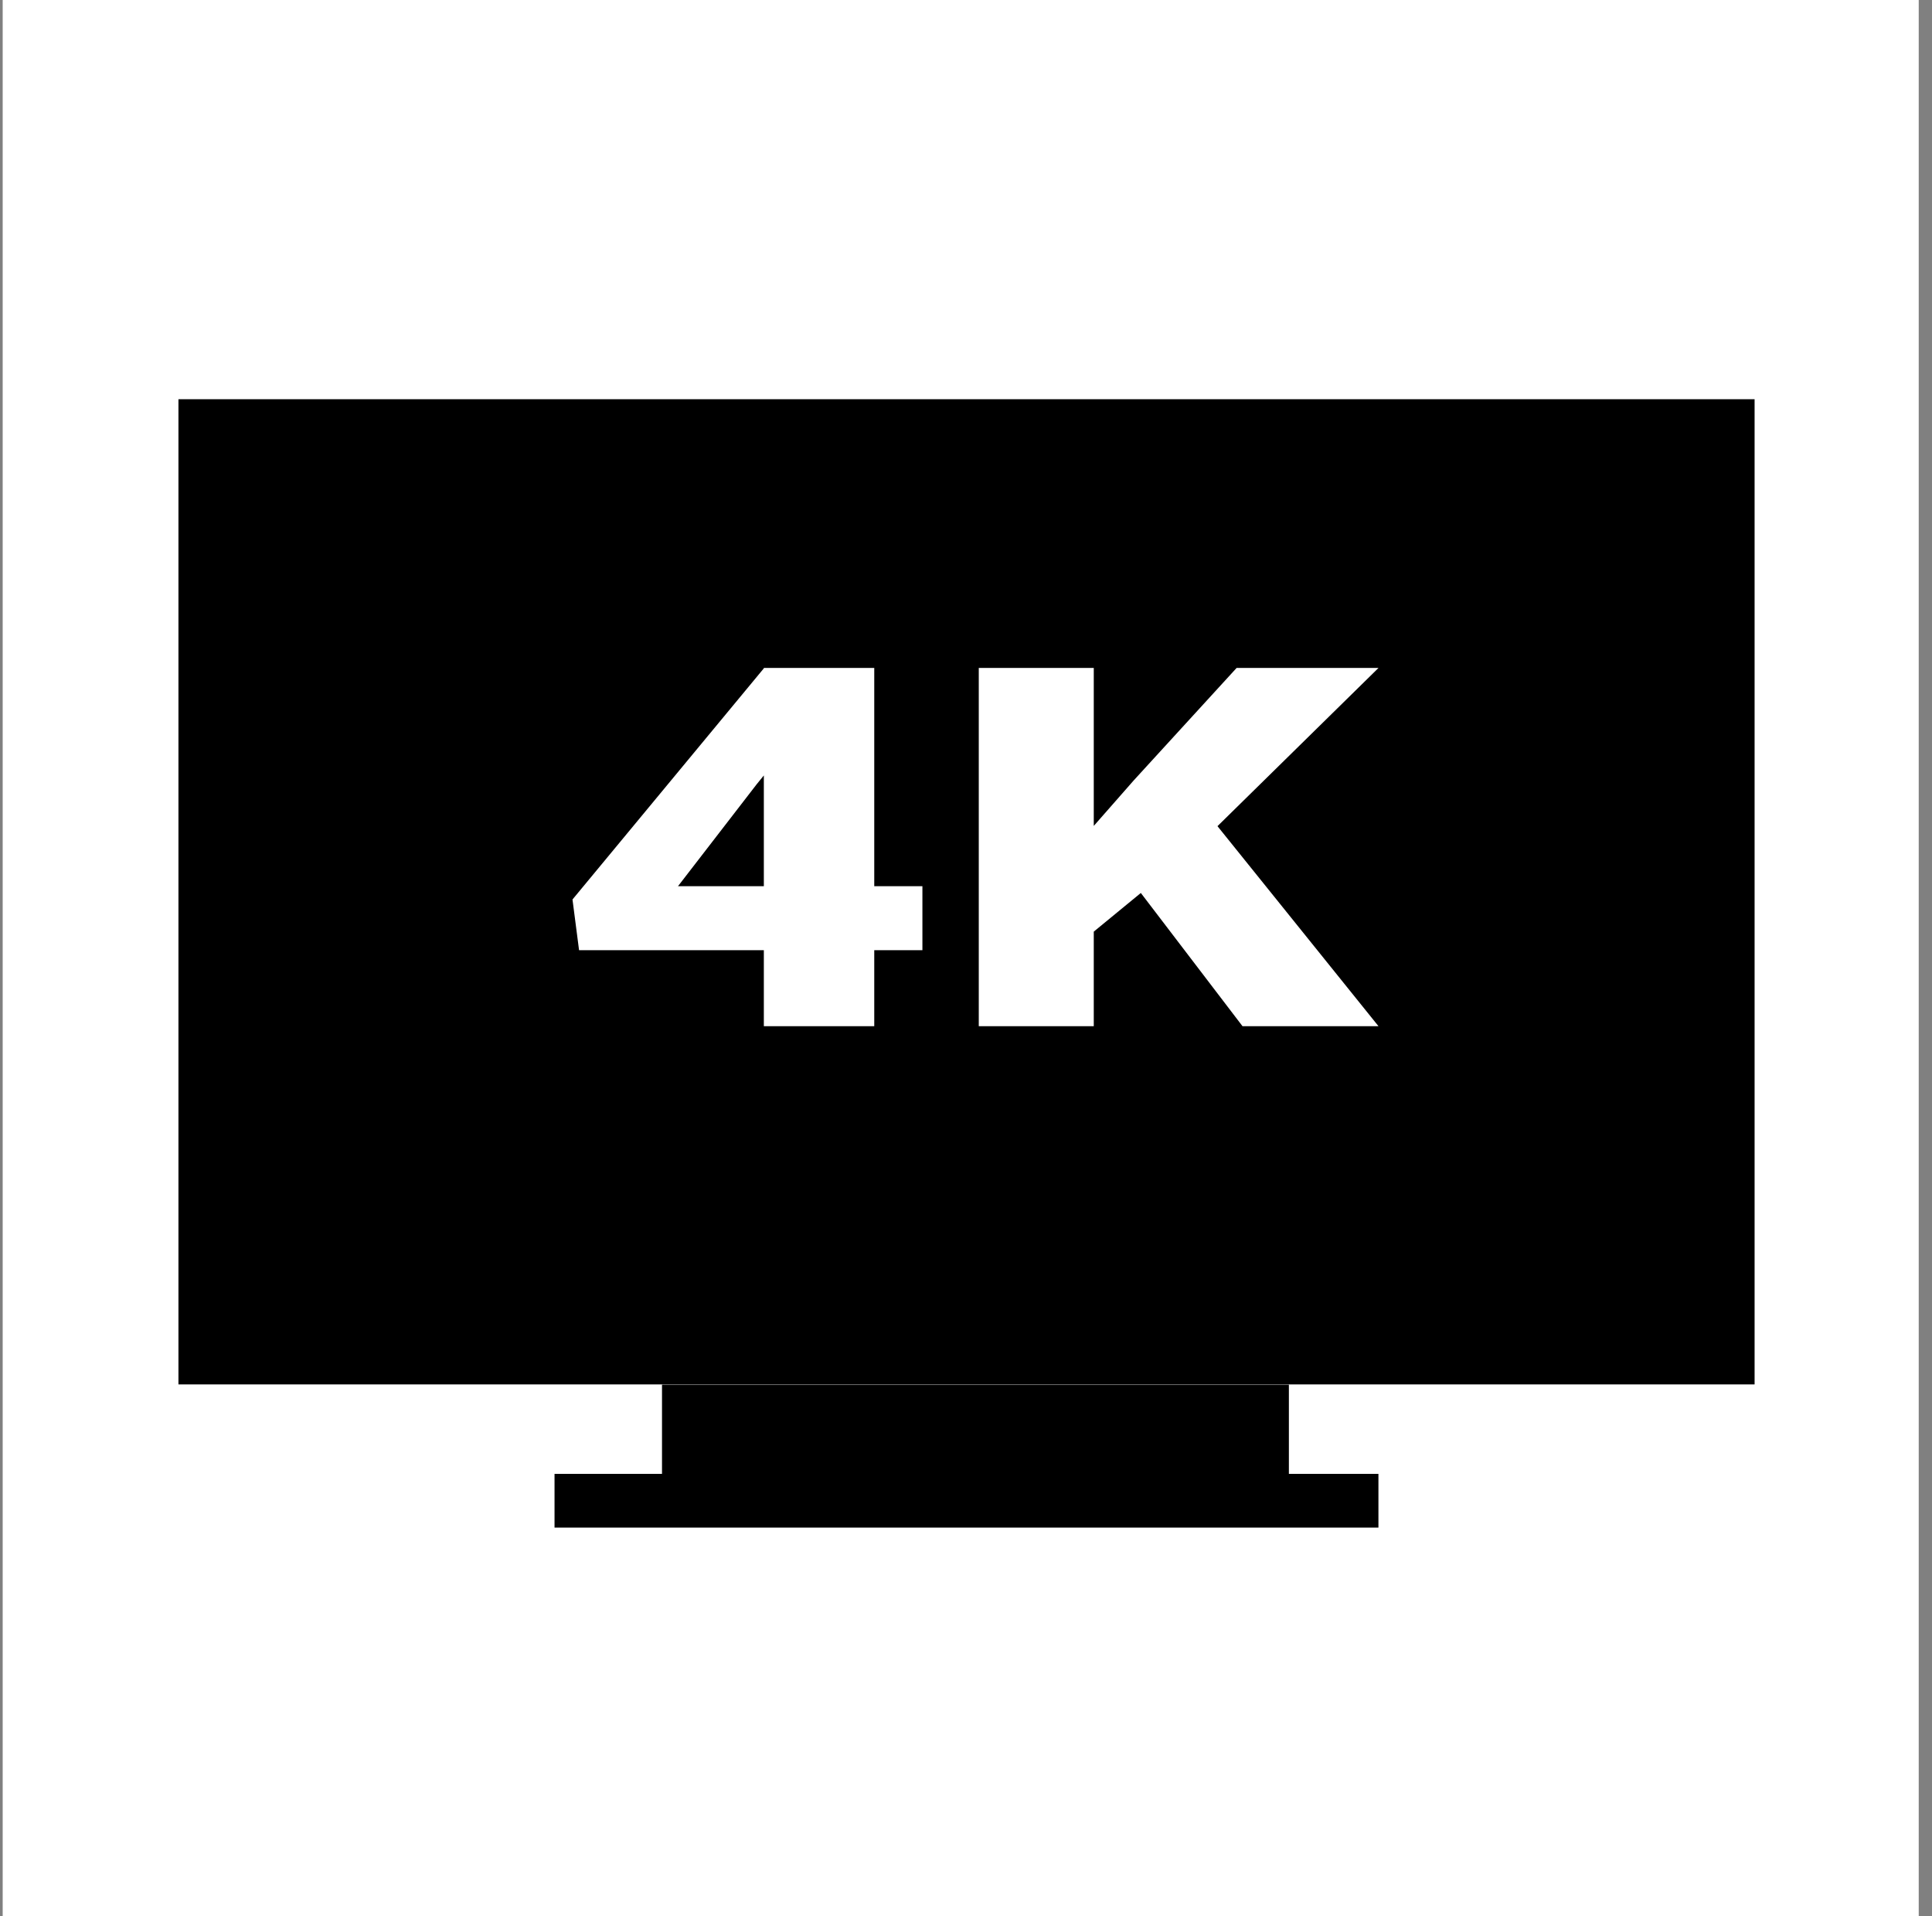 <svg width="121" height="120" viewBox="0 0 121 120" fill="none" xmlns="http://www.w3.org/2000/svg">
<rect x="0" y="0" width="121" height="120" fill="#808080" stroke="none"/>
<rect width="120" height="120" transform="translate(0.168)" fill="white"/>
<circle cx="31.418" cy="73.75" r="17.5" fill="white"/>
<rect x="11.176" y="25" width="98.713" height="61.695" fill="black"/>
<rect x="41.461" y="86.711" width="39.261" height="5.609" fill="black"/>
<rect x="34.73" y="92.297" width="51.6" height="3.365" fill="black"/>
<path d="M57.77 55.495V59.502H36.266L35.855 56.327L47.859 41.828H53.318L47.387 49.116L42.463 55.495H57.77ZM54.754 41.828V64.263H47.839V41.828H54.754Z" fill="white"/>
<path d="M68.502 41.828V64.263H61.3V41.828H68.502ZM86.334 41.828L74.76 53.2L67.989 58.762L66.676 53.8L71.005 48.87L77.448 41.828H86.334ZM77.818 64.263L70.103 54.155L75.704 51.058L86.334 64.263H77.818Z" fill="white"/>
</svg>
